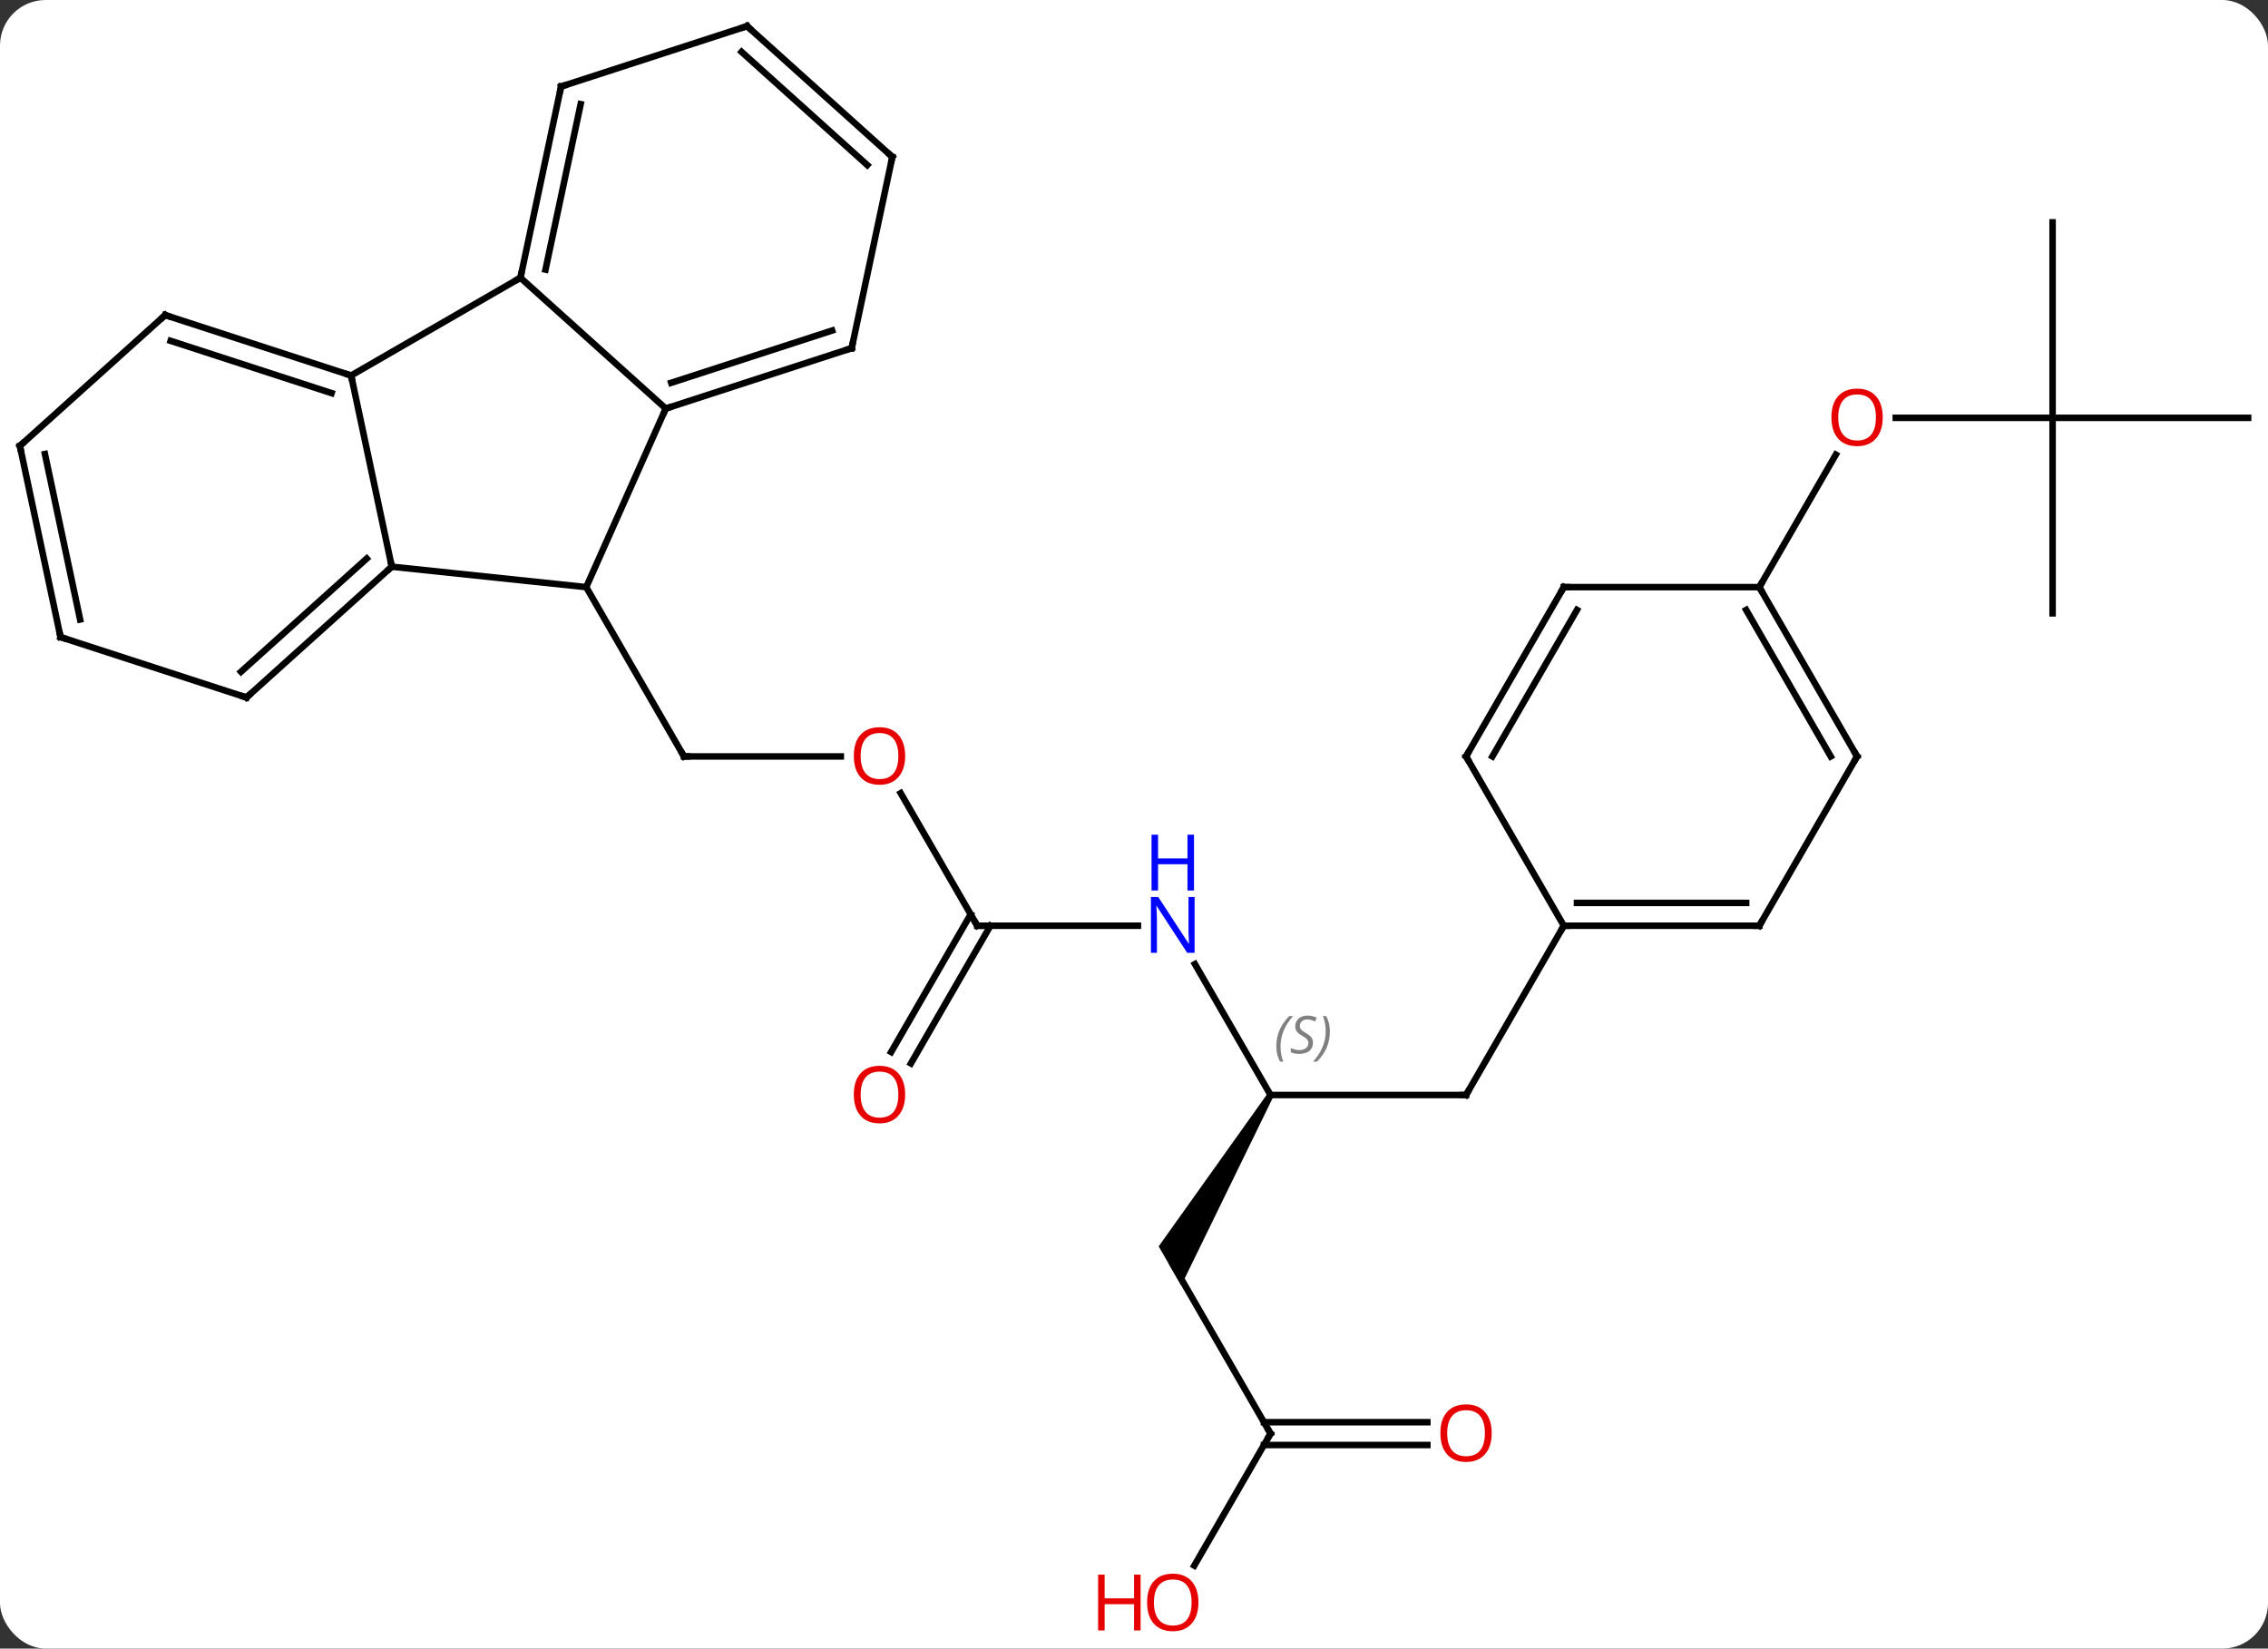 <svg width="348" viewBox="0 0 348 253" style="fill-opacity:1; color-rendering:auto; color-interpolation:auto; text-rendering:auto; stroke:black; stroke-linecap:square; stroke-miterlimit:10; shape-rendering:auto; stroke-opacity:1; fill:black; stroke-dasharray:none; font-weight:normal; stroke-width:1; font-family:'Open Sans'; font-style:normal; stroke-linejoin:miter; font-size:12; stroke-dashoffset:0; image-rendering:auto;" height="253" class="cas-substance-image" xmlns:xlink="http://www.w3.org/1999/xlink" xmlns="http://www.w3.org/2000/svg"><rect x="0" y="0" width="348" height="253" fill="#333333" stroke="none"/><svg class="cas-substance-single-component"><rect y="0" x="0" width="348" stroke="none" ry="7" rx="7" height="253" fill="white" class="cas-substance-group"/><svg y="0" x="0" width="348" viewBox="0 0 348 253" style="fill:black;" height="253" class="cas-substance-single-component-image"><svg><g><g transform="translate(174,125)" style="text-rendering:geometricPrecision; color-rendering:optimizeQuality; color-interpolation:linearRGB; stroke-linecap:butt; image-rendering:optimizeQuality;"><line y2="-8.913" y1="-8.913" x2="-44.989" x1="-69.051" style="fill:none;"/><line y2="-34.896" y1="-8.913" x2="-84.051" x1="-69.051" style="fill:none;"/><line y2="17.067" y1="-3.277" x2="-24.051" x1="-35.797" style="fill:none;"/><line y2="17.067" y1="17.067" x2="0.597" x1="-24.051" style="fill:none;"/><line y2="36.45" y1="15.317" x2="-37.263" x1="-25.061" style="fill:none;"/><line y2="38.2" y1="17.067" x2="-34.232" x1="-22.03" style="fill:none;"/><line y2="43.047" y1="22.955" x2="20.949" x1="9.349" style="fill:none;"/><line y2="43.047" y1="43.047" x2="50.949" x1="20.949" style="fill:none;"/><path style="stroke:none;" d="M20.516 42.797 L21.382 43.297 L7.248 72.277 L3.784 66.277 Z"/><line y2="17.067" y1="43.047" x2="65.949" x1="50.949" style="fill:none;"/><line y2="95.01" y1="69.027" x2="20.949" x1="5.949" style="fill:none;"/><line y2="115.268" y1="95.01" x2="9.252" x1="20.949" style="fill:none;"/><line y2="96.76" y1="96.76" x2="45.011" x1="19.939" style="fill:none;"/><line y2="93.26" y1="93.26" x2="45.011" x1="19.939" style="fill:none;"/><line y2="-60.876" y1="-60.876" x2="140.949" x1="116.886" style="fill:none;"/><line y2="-34.896" y1="-55.228" x2="95.949" x1="107.688" style="fill:none;"/><line y2="-90.876" y1="-60.876" x2="140.949" x1="140.949" style="fill:none;"/><line y2="-60.876" y1="-60.876" x2="170.949" x1="140.949" style="fill:none;"/><line y2="-30.876" y1="-60.876" x2="140.949" x1="140.949" style="fill:none;"/><line y2="-62.301" y1="-34.896" x2="-71.847" x1="-84.051" style="fill:none;"/><line y2="-38.031" y1="-34.896" x2="-113.886" x1="-84.051" style="fill:none;"/><line y2="-82.374" y1="-62.301" x2="-94.143" x1="-71.847" style="fill:none;"/><line y2="-71.571" y1="-62.301" x2="-43.317" x1="-71.847" style="fill:none;"/><line y2="-74.275" y1="-66.254" x2="-46.32" x1="-71.007" style="fill:none;"/><line y2="-67.374" y1="-38.031" x2="-120.123" x1="-113.886" style="fill:none;"/><line y2="-17.958" y1="-38.031" x2="-136.179" x1="-113.886" style="fill:none;"/><line y2="-21.911" y1="-39.28" x2="-137.019" x1="-117.73" style="fill:none;"/><line y2="-67.374" y1="-82.374" x2="-120.123" x1="-94.143" style="fill:none;"/><line y2="-111.72" y1="-82.374" x2="-87.906" x1="-94.143" style="fill:none;"/><line y2="-109.016" y1="-83.623" x2="-84.903" x1="-90.299" style="fill:none;"/><line y2="-100.917" y1="-71.571" x2="-37.08" x1="-43.317" style="fill:none;"/><line y2="-76.644" y1="-67.374" x2="-148.656" x1="-120.123" style="fill:none;"/><line y2="-72.691" y1="-64.67" x2="-147.816" x1="-123.126" style="fill:none;"/><line y2="-27.228" y1="-17.958" x2="-164.712" x1="-136.179" style="fill:none;"/><line y2="-120.99" y1="-111.72" x2="-59.373" x1="-87.906" style="fill:none;"/><line y2="-120.99" y1="-100.917" x2="-59.373" x1="-37.08" style="fill:none;"/><line y2="-117.037" y1="-99.668" x2="-60.213" x1="-40.924" style="fill:none;"/><line y2="-56.571" y1="-76.644" x2="-170.949" x1="-148.656" style="fill:none;"/><line y2="-56.571" y1="-27.228" x2="-170.949" x1="-164.712" style="fill:none;"/><line y2="-55.322" y1="-29.932" x2="-167.105" x1="-161.709" style="fill:none;"/><line y2="17.067" y1="17.067" x2="95.949" x1="65.949" style="fill:none;"/><line y2="13.567" y1="13.567" x2="93.928" x1="67.97" style="fill:none;"/><line y2="-8.913" y1="17.067" x2="50.949" x1="65.949" style="fill:none;"/><line y2="-8.913" y1="17.067" x2="110.949" x1="95.949" style="fill:none;"/><line y2="-34.896" y1="-8.913" x2="65.949" x1="50.949" style="fill:none;"/><line y2="-31.396" y1="-8.913" x2="67.97" x1="54.99" style="fill:none;"/><line y2="-34.896" y1="-8.913" x2="95.949" x1="110.949" style="fill:none;"/><line y2="-31.396" y1="-8.913" x2="93.928" x1="106.907" style="fill:none;"/><line y2="-34.896" y1="-34.896" x2="95.949" x1="65.949" style="fill:none;"/><path style="fill:none; stroke-miterlimit:5;" d="M-68.551 -8.913 L-69.051 -8.913 L-69.301 -9.346"/></g><g transform="translate(174,125)" style="stroke-linecap:butt; fill:rgb(230,0,0); text-rendering:geometricPrecision; color-rendering:optimizeQuality; image-rendering:optimizeQuality; font-family:'Open Sans'; stroke:rgb(230,0,0); color-interpolation:linearRGB; stroke-miterlimit:5;"><path style="stroke:none;" d="M-35.114 -8.983 Q-35.114 -6.921 -36.153 -5.741 Q-37.192 -4.561 -39.035 -4.561 Q-40.926 -4.561 -41.957 -5.726 Q-42.989 -6.89 -42.989 -8.999 Q-42.989 -11.093 -41.957 -12.241 Q-40.926 -13.39 -39.035 -13.39 Q-37.176 -13.39 -36.145 -12.218 Q-35.114 -11.046 -35.114 -8.983 ZM-41.942 -8.983 Q-41.942 -7.249 -41.199 -6.343 Q-40.457 -5.436 -39.035 -5.436 Q-37.614 -5.436 -36.887 -6.335 Q-36.16 -7.233 -36.16 -8.983 Q-36.16 -10.718 -36.887 -11.608 Q-37.614 -12.499 -39.035 -12.499 Q-40.457 -12.499 -41.199 -11.601 Q-41.942 -10.702 -41.942 -8.983 Z"/><path style="fill:none; stroke:black;" d="M-24.301 16.634 L-24.051 17.067 L-23.551 17.067"/><path style="fill:rgb(0,5,255); stroke:none;" d="M9.301 21.223 L8.16 21.223 L3.472 14.036 L3.426 14.036 Q3.519 15.301 3.519 16.348 L3.519 21.223 L2.597 21.223 L2.597 12.661 L3.722 12.661 L8.394 19.817 L8.441 19.817 Q8.441 19.661 8.394 18.801 Q8.347 17.942 8.363 17.567 L8.363 12.661 L9.301 12.661 L9.301 21.223 Z"/><path style="fill:rgb(0,5,255); stroke:none;" d="M9.207 11.661 L8.207 11.661 L8.207 7.63 L3.691 7.63 L3.691 11.661 L2.691 11.661 L2.691 3.098 L3.691 3.098 L3.691 6.739 L8.207 6.739 L8.207 3.098 L9.207 3.098 L9.207 11.661 Z"/><path style="stroke:none;" d="M-35.114 42.977 Q-35.114 45.039 -36.153 46.219 Q-37.192 47.399 -39.035 47.399 Q-40.926 47.399 -41.957 46.234 Q-42.989 45.07 -42.989 42.961 Q-42.989 40.867 -41.957 39.719 Q-40.926 38.57 -39.035 38.57 Q-37.176 38.57 -36.145 39.742 Q-35.114 40.914 -35.114 42.977 ZM-41.942 42.977 Q-41.942 44.711 -41.199 45.617 Q-40.457 46.524 -39.035 46.524 Q-37.614 46.524 -36.887 45.625 Q-36.16 44.727 -36.16 42.977 Q-36.16 41.242 -36.887 40.352 Q-37.614 39.461 -39.035 39.461 Q-40.457 39.461 -41.199 40.359 Q-41.942 41.258 -41.942 42.977 Z"/></g><g transform="translate(174,125)" style="stroke-linecap:butt; font-size:8.4px; fill:gray; text-rendering:geometricPrecision; image-rendering:optimizeQuality; color-rendering:optimizeQuality; font-family:'Open Sans'; font-style:italic; stroke:gray; color-interpolation:linearRGB; stroke-miterlimit:5;"><path style="stroke:none;" d="M21.841 35.59 Q21.841 34.262 22.309 33.137 Q22.778 32.012 23.809 30.934 L24.419 30.934 Q23.45 31.996 22.966 33.168 Q22.481 34.34 22.481 35.574 Q22.481 36.902 22.919 37.918 L22.403 37.918 Q21.841 36.887 21.841 35.59 ZM27.463 34.996 Q27.463 35.824 26.916 36.277 Q26.369 36.731 25.369 36.731 Q24.963 36.731 24.651 36.676 Q24.338 36.621 24.057 36.481 L24.057 35.824 Q24.682 36.152 25.385 36.152 Q26.01 36.152 26.385 35.856 Q26.76 35.559 26.76 35.043 Q26.76 34.731 26.557 34.504 Q26.354 34.277 25.791 33.949 Q25.198 33.621 24.971 33.293 Q24.744 32.965 24.744 32.512 Q24.744 31.777 25.26 31.317 Q25.776 30.856 26.619 30.856 Q26.994 30.856 27.33 30.934 Q27.666 31.012 28.041 31.184 L27.776 31.777 Q27.526 31.621 27.205 31.535 Q26.885 31.449 26.619 31.449 Q26.088 31.449 25.768 31.723 Q25.448 31.996 25.448 32.465 Q25.448 32.668 25.518 32.816 Q25.588 32.965 25.729 33.098 Q25.869 33.231 26.291 33.481 Q26.854 33.824 27.057 34.02 Q27.26 34.215 27.362 34.449 Q27.463 34.684 27.463 34.996 ZM30.058 33.277 Q30.058 34.606 29.581 35.738 Q29.105 36.871 28.089 37.918 L27.48 37.918 Q29.417 35.762 29.417 33.277 Q29.417 31.949 28.98 30.934 L29.495 30.934 Q30.058 31.996 30.058 33.277 Z"/><path style="fill:none; stroke:black;" d="M50.449 43.047 L50.949 43.047 L51.199 42.614"/><path style="fill:none; stroke:black;" d="M20.699 94.577 L20.949 95.01 L20.699 95.443"/></g><g transform="translate(174,125)" style="stroke-linecap:butt; fill:rgb(230,0,0); text-rendering:geometricPrecision; color-rendering:optimizeQuality; image-rendering:optimizeQuality; font-family:'Open Sans'; stroke:rgb(230,0,0); color-interpolation:linearRGB; stroke-miterlimit:5;"><path style="stroke:none;" d="M9.886 120.92 Q9.886 122.982 8.847 124.162 Q7.808 125.342 5.965 125.342 Q4.074 125.342 3.043 124.177 Q2.011 123.013 2.011 120.904 Q2.011 118.81 3.043 117.662 Q4.074 116.513 5.965 116.513 Q7.824 116.513 8.855 117.685 Q9.886 118.857 9.886 120.92 ZM3.058 120.92 Q3.058 122.654 3.801 123.56 Q4.543 124.467 5.965 124.467 Q7.386 124.467 8.113 123.568 Q8.84 122.67 8.84 120.92 Q8.84 119.185 8.113 118.295 Q7.386 117.404 5.965 117.404 Q4.543 117.404 3.801 118.302 Q3.058 119.201 3.058 120.92 Z"/><path style="stroke:none;" d="M1.012 125.217 L0.011 125.217 L0.011 121.185 L-4.504 121.185 L-4.504 125.217 L-5.504 125.217 L-5.504 116.654 L-4.504 116.654 L-4.504 120.295 L0.011 120.295 L0.011 116.654 L1.012 116.654 L1.012 125.217 Z"/><path style="stroke:none;" d="M54.886 94.94 Q54.886 97.002 53.847 98.182 Q52.808 99.362 50.965 99.362 Q49.074 99.362 48.043 98.198 Q47.011 97.033 47.011 94.924 Q47.011 92.83 48.043 91.682 Q49.074 90.533 50.965 90.533 Q52.824 90.533 53.855 91.705 Q54.886 92.877 54.886 94.94 ZM48.058 94.94 Q48.058 96.674 48.801 97.58 Q49.543 98.487 50.965 98.487 Q52.386 98.487 53.113 97.588 Q53.84 96.69 53.84 94.94 Q53.84 93.205 53.113 92.315 Q52.386 91.424 50.965 91.424 Q49.543 91.424 48.801 92.323 Q48.058 93.221 48.058 94.94 Z"/><path style="stroke:none;" d="M114.886 -60.946 Q114.886 -58.884 113.847 -57.704 Q112.808 -56.524 110.965 -56.524 Q109.074 -56.524 108.043 -57.688 Q107.011 -58.853 107.011 -60.962 Q107.011 -63.056 108.043 -64.204 Q109.074 -65.353 110.965 -65.353 Q112.824 -65.353 113.855 -64.181 Q114.886 -63.009 114.886 -60.946 ZM108.058 -60.946 Q108.058 -59.212 108.801 -58.306 Q109.543 -57.399 110.965 -57.399 Q112.386 -57.399 113.113 -58.298 Q113.84 -59.196 113.84 -60.946 Q113.84 -62.681 113.113 -63.571 Q112.386 -64.462 110.965 -64.462 Q109.543 -64.462 108.801 -63.563 Q108.058 -62.665 108.058 -60.946 Z"/><path style="fill:none; stroke:black;" d="M-71.371 -62.456 L-71.847 -62.301 L-72.05 -61.844"/><path style="fill:none; stroke:black;" d="M-114.258 -37.696 L-113.886 -38.031 L-113.99 -38.52"/><path style="fill:none; stroke:black;" d="M-94.039 -82.863 L-94.143 -82.374 L-94.576 -82.124"/><path style="fill:none; stroke:black;" d="M-43.792 -71.416 L-43.317 -71.571 L-43.213 -72.06"/><path style="fill:none; stroke:black;" d="M-120.599 -67.528 L-120.123 -67.374 L-120.019 -66.885"/><path style="fill:none; stroke:black;" d="M-135.807 -18.293 L-136.179 -17.958 L-136.655 -18.113"/><path style="fill:none; stroke:black;" d="M-88.01 -111.231 L-87.906 -111.72 L-87.43 -111.874"/><path style="fill:none; stroke:black;" d="M-37.184 -100.428 L-37.08 -100.917 L-37.452 -101.252"/><path style="fill:none; stroke:black;" d="M-148.18 -76.49 L-148.656 -76.644 L-149.028 -76.309"/><path style="fill:none; stroke:black;" d="M-164.237 -27.073 L-164.712 -27.228 L-164.816 -27.717"/><path style="fill:none; stroke:black;" d="M-59.849 -120.835 L-59.373 -120.99 L-59.001 -120.655"/><path style="fill:none; stroke:black;" d="M-170.577 -56.906 L-170.949 -56.571 L-170.845 -56.082"/><path style="fill:none; stroke:black;" d="M66.449 17.067 L65.949 17.067 L65.699 17.5"/><path style="fill:none; stroke:black;" d="M95.449 17.067 L95.949 17.067 L96.199 16.634"/><path style="fill:none; stroke:black;" d="M51.199 -8.48 L50.949 -8.913 L51.199 -9.346"/><path style="fill:none; stroke:black;" d="M110.699 -8.48 L110.949 -8.913 L110.699 -9.346"/><path style="fill:none; stroke:black;" d="M65.699 -34.463 L65.949 -34.896 L66.449 -34.896"/><path style="fill:none; stroke:black;" d="M96.199 -34.463 L95.949 -34.896 L96.199 -35.329"/></g></g></svg></svg></svg></svg>